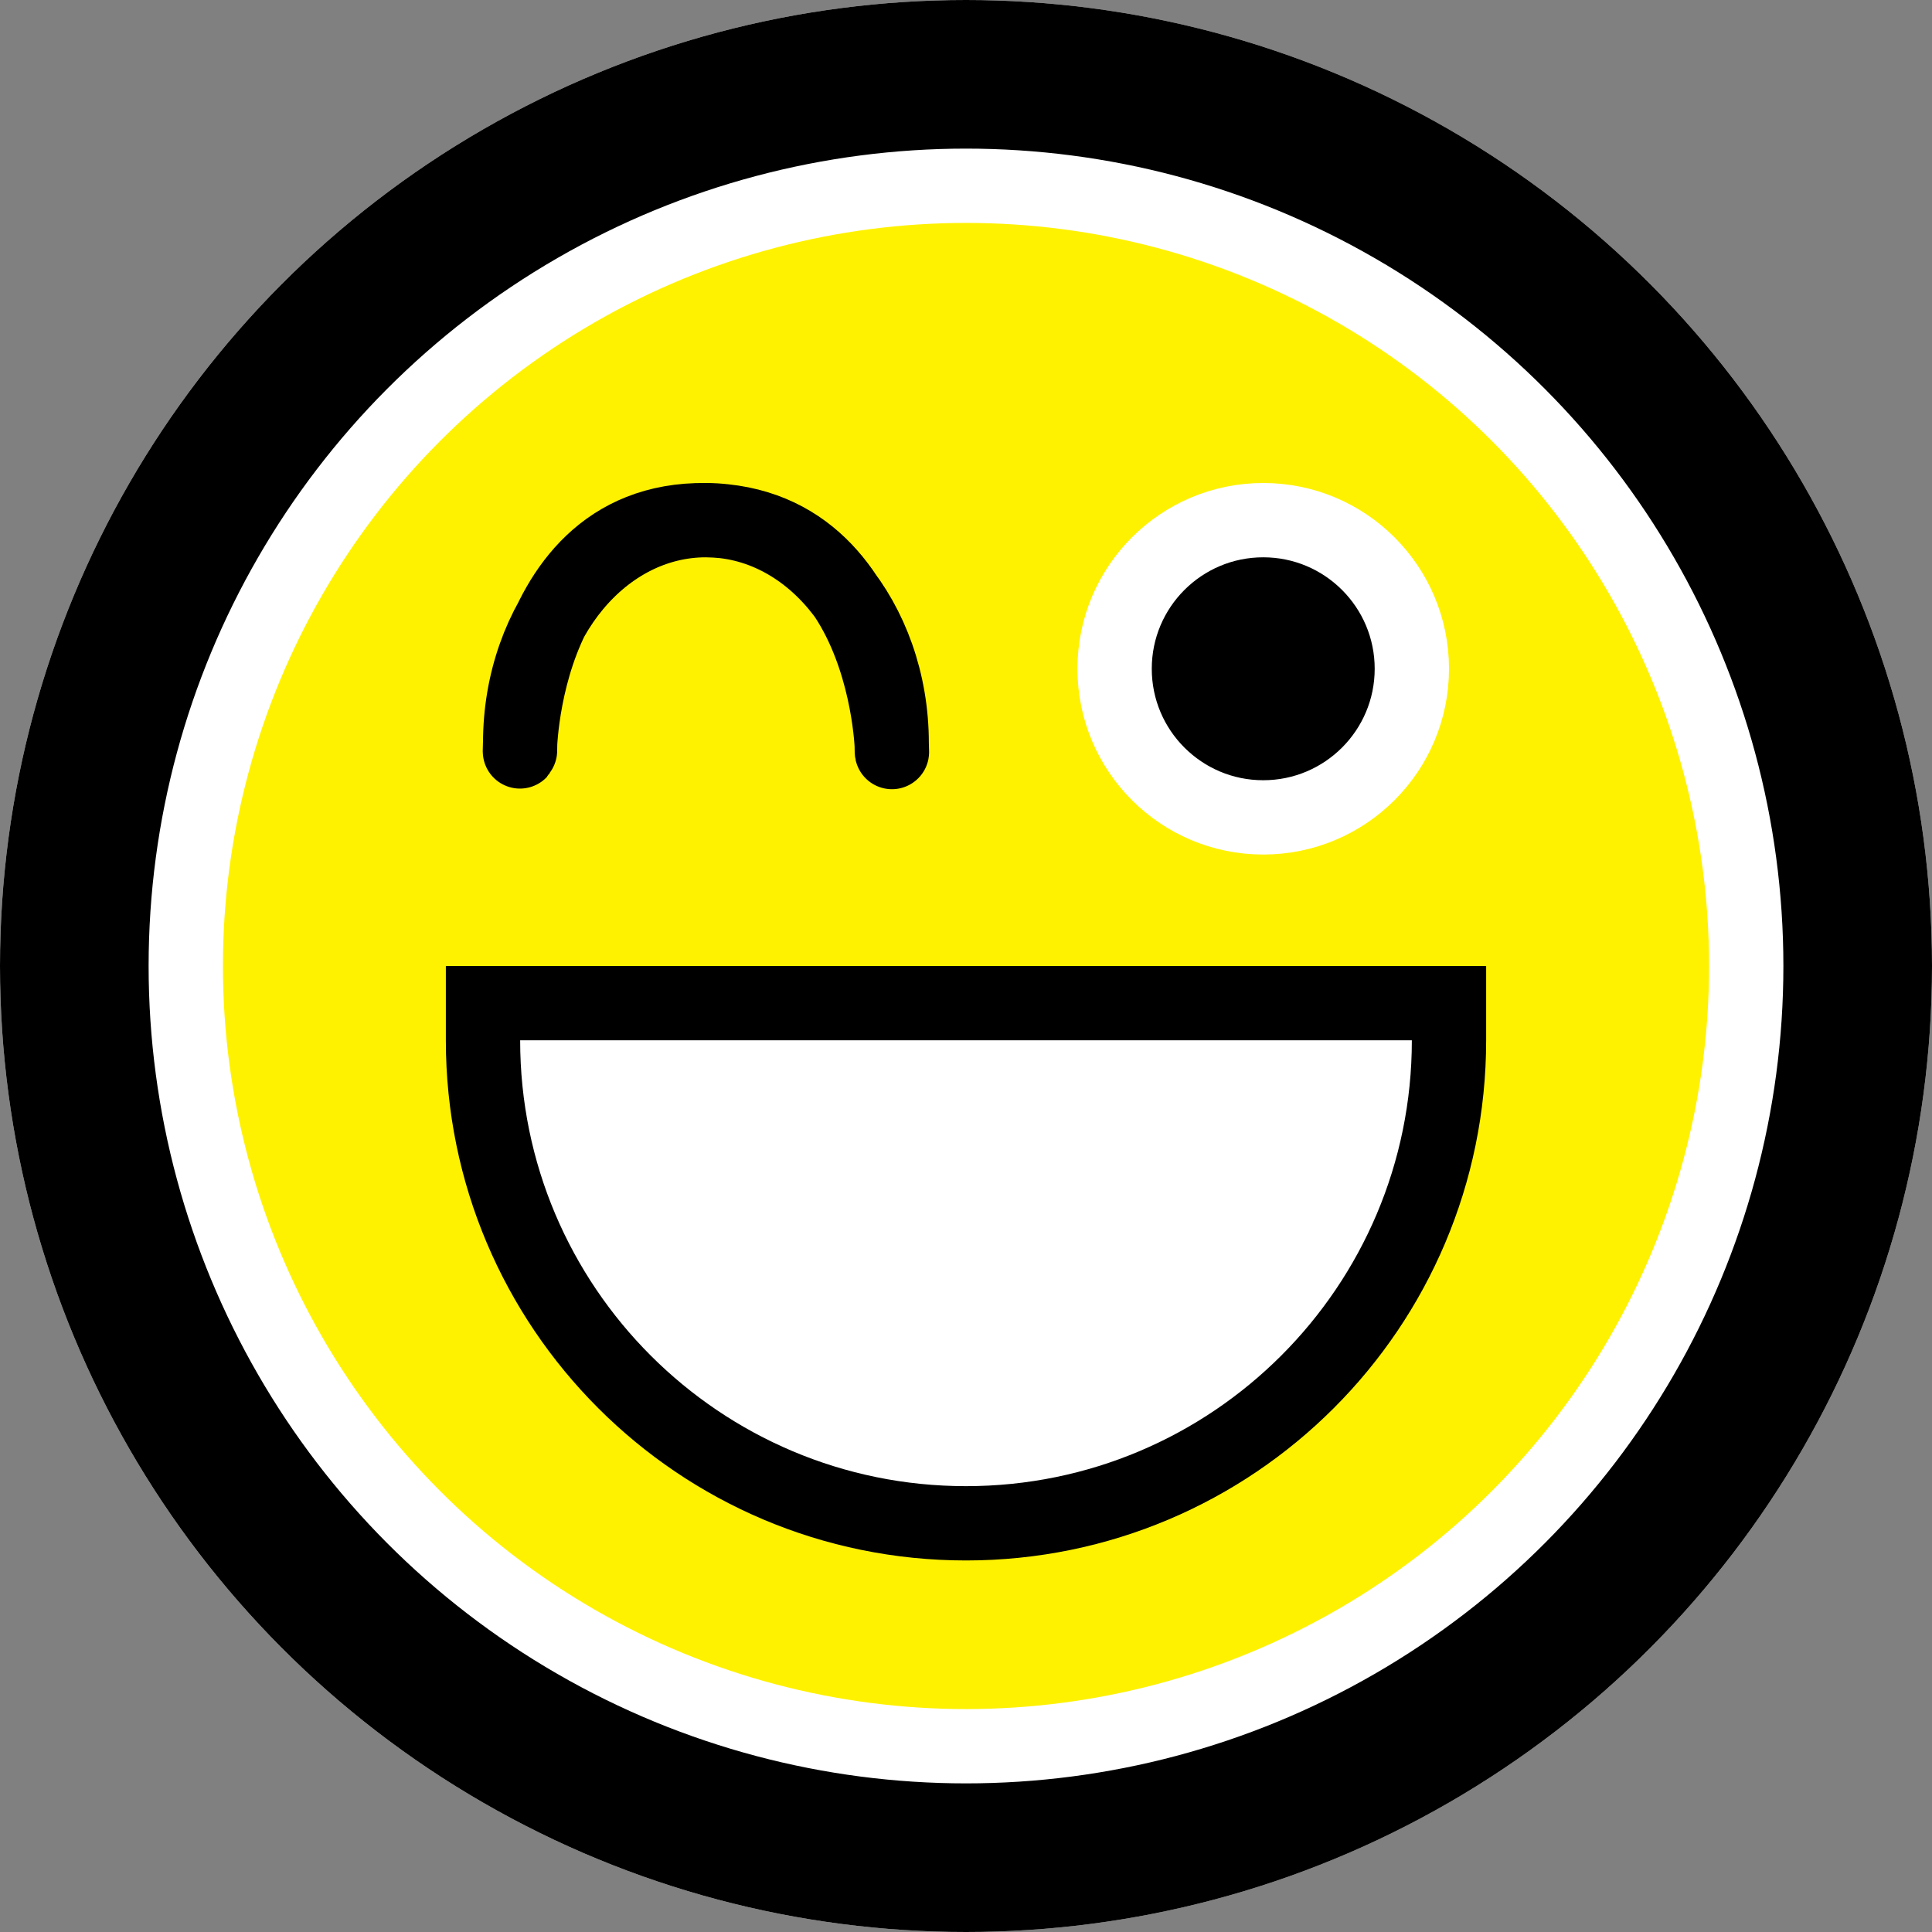<?xml version="1.0" encoding="UTF-8"?>
<svg width="26px" height="26px" viewBox="0 0 26 26" version="1.1" xmlns="http://www.w3.org/2000/svg" xmlns:xlink="http://www.w3.org/1999/xlink">
    <rect x="0" y="0" width="26" height="26" fill="#808080" stroke="none"/>
    <!-- Generator: Sketch 52.6 (67491) - http://www.bohemiancoding.com/sketch -->
    <title>Group 9</title>
    <desc>Created with Sketch.</desc>
    <defs>
        <circle id="path-1" cx="13" cy="13" r="13"></circle>
    </defs>
    <g id="Page-1" stroke="none" stroke-width="1" fill="none" fill-rule="evenodd">
        <g id="03-10-Выбор-аватарки" transform="translate(-842, -532)" fill-rule="nonzero">
            <g id="Group-3" transform="translate(484, 328)">
                <g id="Group-11" transform="translate(40, 204)">
                    <g id="Group-10">
                        <g id="Group-9" transform="translate(318, 0)">
                            <g id="Oval" stroke-linejoin="square">
                                <circle stroke="#FFFFFF" stroke-width="3" fill="#FFF200" fill-rule="evenodd" cx="13" cy="13" r="11.5"></circle>
                                <circle stroke="#000000" stroke-width="2" cx="13" cy="13" r="12"></circle>
                            </g>
                            <path d="M13,20.5 C9.41,20.5 6.5,17.59 6.5,14 L6.5,13.5 L19.5,13.5 L19.5,14 C19.5,17.59 16.59,20.5 13,20.5 Z" id="Oval" stroke="#000000" fill="#FFFFFF"></path>
                            <circle id="Oval" stroke="#FFFFFF" fill="#000000" cx="17" cy="9" r="2"></circle>
                            <path d="M12,10 C12,8.343 10.881,7 9.5,7 C8.119,7 7,8.343 7,10 C7,10.812 6.792,6.965 9.5,7 C12.208,7.035 12,10.844 12,10 Z" id="Oval-Copy-6" stroke="#000000"></path>
                        </g>
                    </g>
                </g>
            </g>
        </g>
    </g>
</svg>